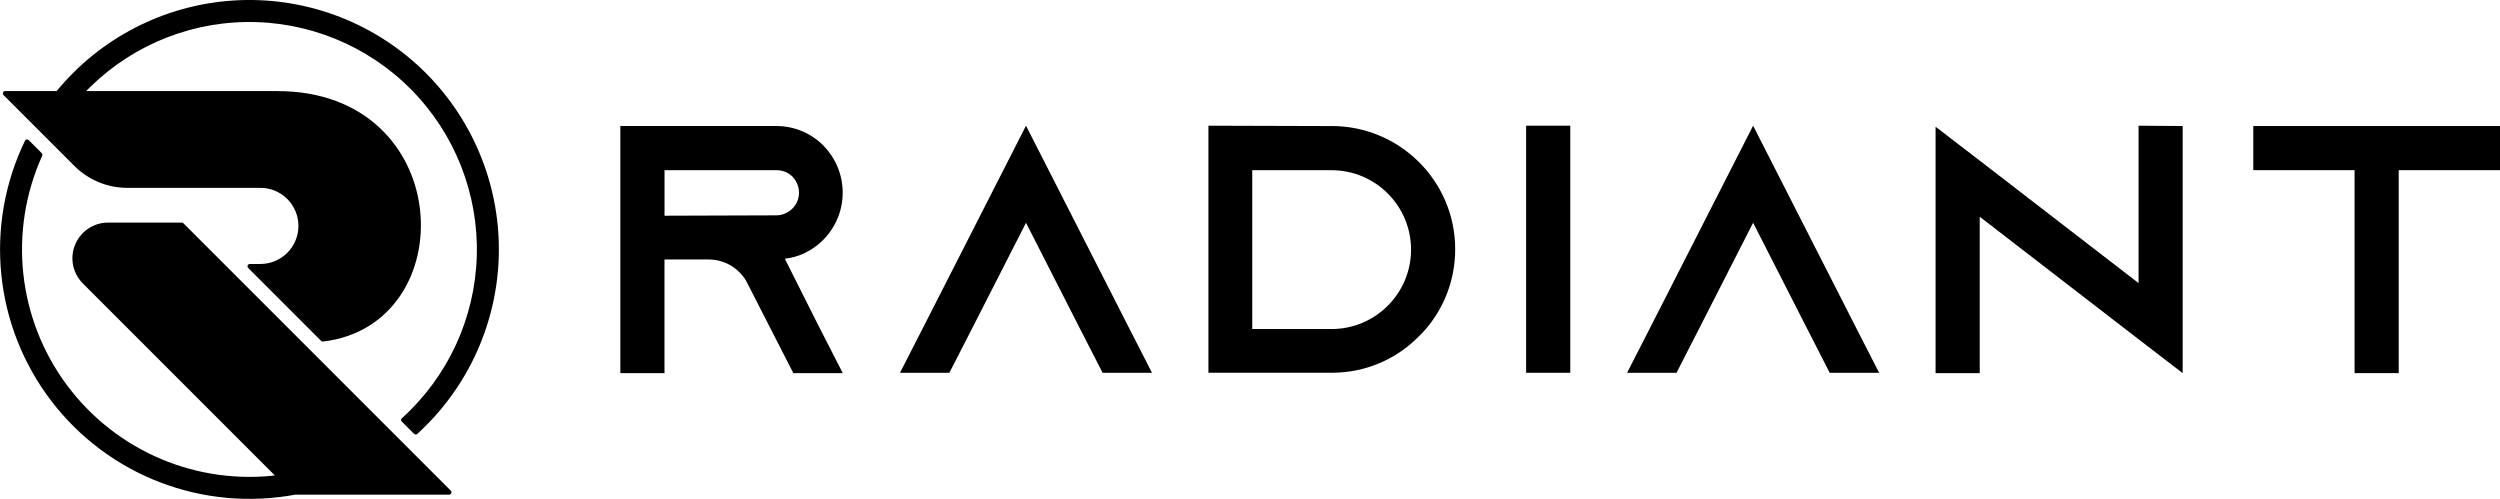<?xml version="1.0" encoding="UTF-8"?>
<svg id="Layer_2" data-name="Layer 2" xmlns="http://www.w3.org/2000/svg" viewBox="0 0 534.62 106.68">
  <defs>
    <style>
      .cls-1 {
        fill: #000;
        stroke-width: 0px;
      }

      .cls-2 {
        fill: none;
        stroke: #000;
        stroke-linecap: round;
        stroke-linejoin: round;
      }
    </style>
  </defs>
  <g id="Default">
    <path class="cls-2" d="M23.11,48.1h15.76c19.06,19.06,38.12,38.12,57.18,57.18h-32.96c-9.61,1.8-19.54.9-28.67-2.6-9.13-3.5-17.11-9.47-23.05-17.24-5.94-7.77-9.61-17.04-10.59-26.77-.99-9.73.75-19.55,5.01-28.35.93.93,1.85,1.85,2.78,2.78-7.35,16.27-5.31,35.25,5.35,49.57,10.66,14.33,28.25,21.74,45.94,19.38-13.93-13.93-27.86-27.86-41.79-41.79-2.04-2.04-2.65-5.1-1.54-7.76,1.1-2.66,3.7-4.4,6.58-4.4Z"/>
    <path class="cls-2" d="M86.27,89.79c.88.88,1.75,1.75,2.63,2.63,10.87-9.89,17.13-23.87,17.28-38.56s-5.84-28.79-16.51-38.9C78.99,4.86,64.59-.34,49.92.61c-14.67.95-28.28,7.97-37.56,19.36H1.1l15.16,15.16c2.9,2.9,6.84,4.54,10.95,4.54h28.47c2.29,0,4.49.91,6.11,2.53,1.62,1.62,2.53,3.82,2.53,6.11s-.91,4.49-2.53,6.11c-1.62,1.62-3.82,2.53-6.11,2.53h-2.25c5.2,5.2,10.39,10.39,15.59,15.59,29.44-3.43,27.97-52.56-9.7-52.56H17.26c9.11-9.85,21.85-15.55,35.26-15.77s26.34,5.05,35.77,14.59c9.43,9.54,14.55,22.52,14.17,35.93-.38,13.41-6.22,26.08-16.18,35.08"/>
    <path class="cls-1" d="M86.29,89.81c9.15-8.26,14.85-19.66,15.99-31.94,1.13-12.26-2.38-24.5-9.84-34.3-7.47-9.81-18.34-16.45-30.48-18.61-2.99-.53-5.96-.78-9-.76-1.49.01-2.98.09-4.47.24-1.51.15-3,.37-4.49.66-6.06,1.17-11.84,3.48-17.05,6.79-1.97,1.25-3.82,2.63-5.59,4.14-.87.75-1.71,1.52-2.53,2.32-.4.4-.8.8-1.19,1.21-.1.1-.19.21-.29.31-.02.03-.05.05-.07.08,0,0-.01.01-.02.02,0,0,0,0,0,0,0,0,0,0,0,0,0,0,0,0,0,0h41.27c.57,0,1.14,0,1.71.01,3.1.07,6.19.48,9.18,1.34,2.62.75,5.12,1.84,7.43,3.29,3.18,2,5.87,4.62,7.95,7.75,1.98,2.97,3.35,6.31,4.08,9.8.71,3.4.82,6.95.28,10.38-.52,3.35-1.65,6.61-3.43,9.51-1.78,2.91-4.16,5.37-7.06,7.18-1.53.95-3.16,1.7-4.87,2.26-.91.3-1.83.53-2.76.72-.49.1-.97.18-1.46.25-.12.02-.25.03-.37.05-.06,0-.13.02-.19.02,0,0,0,0-.01,0,0,0,0,0,0,0,0,0,0,0,0,0-.01-.01-.03-.03-.04-.04-.47-.47-.94-.94-1.42-1.42-1.89-1.89-3.78-3.78-5.67-5.67-1.8-1.8-3.59-3.59-5.39-5.39-.9-.9-1.8-1.8-2.7-2.7-.11-.11-.22-.22-.34-.34l-.02-.02s0,0,0,0c0,0,0,0,0,0h1.8c.24,0,.47,0,.71,0,4.12-.12,7.57-3.13,8.26-7.2.32-1.87,0-3.79-.88-5.47-.96-1.82-2.54-3.24-4.46-4-.88-.35-1.81-.55-2.76-.6-.11,0-.22,0-.33,0-.2,0-.39,0-.59,0h-27.87c-.15,0-.29,0-.44,0-.98-.02-1.93-.13-2.89-.34-2.32-.49-4.5-1.52-6.36-2.99-.45-.36-.89-.74-1.3-1.15-.39-.39-.78-.78-1.17-1.17-.47-.47-.93-.93-1.4-1.4-.93-.93-1.86-1.86-2.8-2.8-1.86-1.86-3.73-3.73-5.59-5.59l-2.8-2.8c-.47-.47-.93-.93-1.4-1.4-.01-.01-.03-.03-.04-.04,0,0-.01-.01-.02-.02,0,0,0,0-.01-.01,0,0,0,0,0,0h11.25s.01,0,.01,0c0,0,.01-.01.02-.02.02-.03.05-.06.07-.08.09-.11.18-.22.27-.33.18-.22.37-.44.55-.65.37-.44.76-.86,1.14-1.29,6.42-6.99,14.61-12.13,23.7-14.86,2.93-.88,5.88-1.5,8.91-1.86,1.48-.18,2.97-.29,4.46-.35,1.51-.05,3.01-.04,4.51.03,6.16.31,12.22,1.7,17.91,4.1,5.63,2.38,10.81,5.72,15.3,9.87,1.1,1.01,2.15,2.07,3.16,3.18,1.02,1.12,1.99,2.28,2.92,3.48,1.88,2.45,3.52,5.02,4.94,7.77,2.79,5.37,4.64,11.17,5.47,17.17.2,1.47.34,2.94.42,4.42.08,1.46.09,2.92.05,4.38-.09,2.97-.42,5.89-1.01,8.81-1.19,5.94-3.4,11.63-6.52,16.83-1.55,2.59-3.3,4.99-5.27,7.28-.96,1.12-1.97,2.19-3.02,3.23-.26.26-.52.51-.79.76-.13.12-.27.25-.4.37-.07.06-.13.12-.2.18,0,0-.02.02-.03.02h-.01s0,.02,0,.02c0,0,0,0,0,0-.02-.02-.05-.05-.07-.07-.05-.05-.1-.1-.15-.15-.8-.8-1.59-1.59-2.39-2.39Z"/>
    <path class="cls-1" d="M23.11,48.1h15.75s0,0,0,0c0,0,0,0,0,0h0s.05.06.07.08c.2.2.39.39.59.59l1.17,1.17c.78.78,1.56,1.56,2.33,2.33,1.54,1.54,3.09,3.09,4.63,4.63,6.04,6.04,12.07,12.07,18.11,18.11,6.79,6.79,13.58,13.58,20.37,20.37,3.28,3.28,6.55,6.55,9.83,9.83l.04.04.02.02h0s0,0,0,0h-32.87s-.07,0-.1,0l-.1.02c-.07.01-.13.02-.2.04-.13.02-.26.05-.39.07-.26.05-.53.09-.79.13-1.07.17-2.14.3-3.22.41-9.06.87-18.18-.62-26.49-4.32C15.12,94.18,3.42,78.57.97,60.39c-1.38-10.26.28-20.68,4.77-30,0-.02.02-.03.02-.05,0,0,0,0,0-.01,0,0,0,0,0,0,0,0,0,0,0,0,0,0,0,0,0,0,.01.01.02.02.04.04.05.05.1.1.15.15.1.1.2.2.3.3l.59.59,1.19,1.19c.1.1.2.2.3.3.05.05.1.1.15.15.01.01.02.02.04.04,0,0,.01.01.02.02h0s0,.01,0,.01c0,0,0,0,0,0,0,0,0,0,0,.01-.01.03-.03.06-.04.09-.03.06-.05.12-.08.18-.11.24-.21.48-.31.72-.21.48-.4.97-.6,1.46-.39.99-.74,2-1.06,3.01-1.32,4.19-2.07,8.54-2.24,12.93-.34,9.13,1.87,18.18,6.39,26.12,1.07,1.89,2.26,3.69,3.58,5.42,1.32,1.74,2.74,3.37,4.28,4.92,3.18,3.2,6.79,5.95,10.73,8.17,5.08,2.87,10.63,4.8,16.4,5.72,2.82.45,5.63.65,8.49.61,1.39-.02,2.77-.1,4.15-.24.34-.03.68-.07,1.02-.11.17-.02.34-.04.51-.06.02,0,.04,0,.06,0,0,0,.01,0,.02,0,0,0,0,0,0,0,0,0,0,0,0,0,0,0,0,0,0,0-.07-.07-.13-.13-.2-.2-.27-.27-.54-.54-.81-.81-.54-.54-1.08-1.08-1.62-1.62-4.32-4.32-8.64-8.64-12.96-12.96-7.98-7.98-15.96-15.96-23.95-23.95-.5-.5-1-1-1.5-1.5l-.75-.75c-.13-.13-.26-.27-.38-.41-.5-.59-.9-1.25-1.19-1.96-.59-1.47-.68-3.09-.25-4.61.87-3.07,3.67-5.18,6.85-5.18Z"/>
    <polygon class="cls-1" points="534.62 26.95 534.62 36.39 512.96 36.39 512.96 79.79 503.52 79.79 503.52 36.39 481.86 36.39 481.86 26.95 534.62 26.95"/>
    <polygon class="cls-1" points="466.76 26.95 466.76 79.79 457.33 72.55 423.36 46.35 423.36 79.79 413.92 79.79 413.92 27.1 423.36 34.35 457.33 60.54 457.33 26.88 466.76 26.95"/>
    <polygon class="cls-1" points="401.85 79.72 391.28 79.72 386.45 70.28 374.9 47.64 363.35 70.28 358.52 79.72 347.95 79.72 352.78 70.28 374.9 26.88 397.02 70.28 401.85 79.72"/>
    <path class="cls-1" d="M175.4,70.36l4.83,9.44h-10.57c-1.61-3.15-3.22-6.29-4.83-9.44-1.69-3.3-3.37-6.59-5.06-9.89-.08-.15-.15-.3-.23-.45-1.66-2.72-4.6-4.53-8-4.53h-9.44v24.31h-9.44V26.95h33.36c3.93,0,7.47,1.59,10.04,4.15,2.57,2.64,4.15,6.19,4.15,10.11,0,5.74-3.4,10.72-8.3,12.98-1.28.6-2.64.98-4.08,1.13,2.52,5.01,5.03,10.01,7.55,15.02ZM166.04,46.05c.68,0,1.36-.15,1.96-.45,1.74-.75,2.87-2.49,2.87-4.38,0-1.74-.91-2.94-1.43-3.47-.6-.6-1.74-1.36-3.4-1.36h-23.93v9.74c7.98-.03,15.95-.05,23.93-.08Z"/>
    <polygon class="cls-1" points="246.35 79.72 235.79 79.72 230.95 70.28 219.41 47.64 207.86 70.28 203.02 79.72 192.46 79.72 197.29 70.28 219.41 26.88 241.52 70.28 246.35 79.72"/>
    <path class="cls-1" d="M284.77,26.95c14.57,0,26.42,11.78,26.42,26.34,0,6.49-2.34,12.46-6.27,17.06-.45.53-.98,1.06-1.51,1.59-4.76,4.83-11.32,7.77-18.57,7.77h-26.42V26.88l26.34.08ZM267.79,70.36h16.98c9.36,0,16.98-7.62,16.98-16.98s-7.62-16.98-16.98-16.98h-16.98v33.97Z"/>
    <rect class="cls-1" x="326.36" y="26.88" width="9.44" height="52.84"/>
  </g>
</svg>